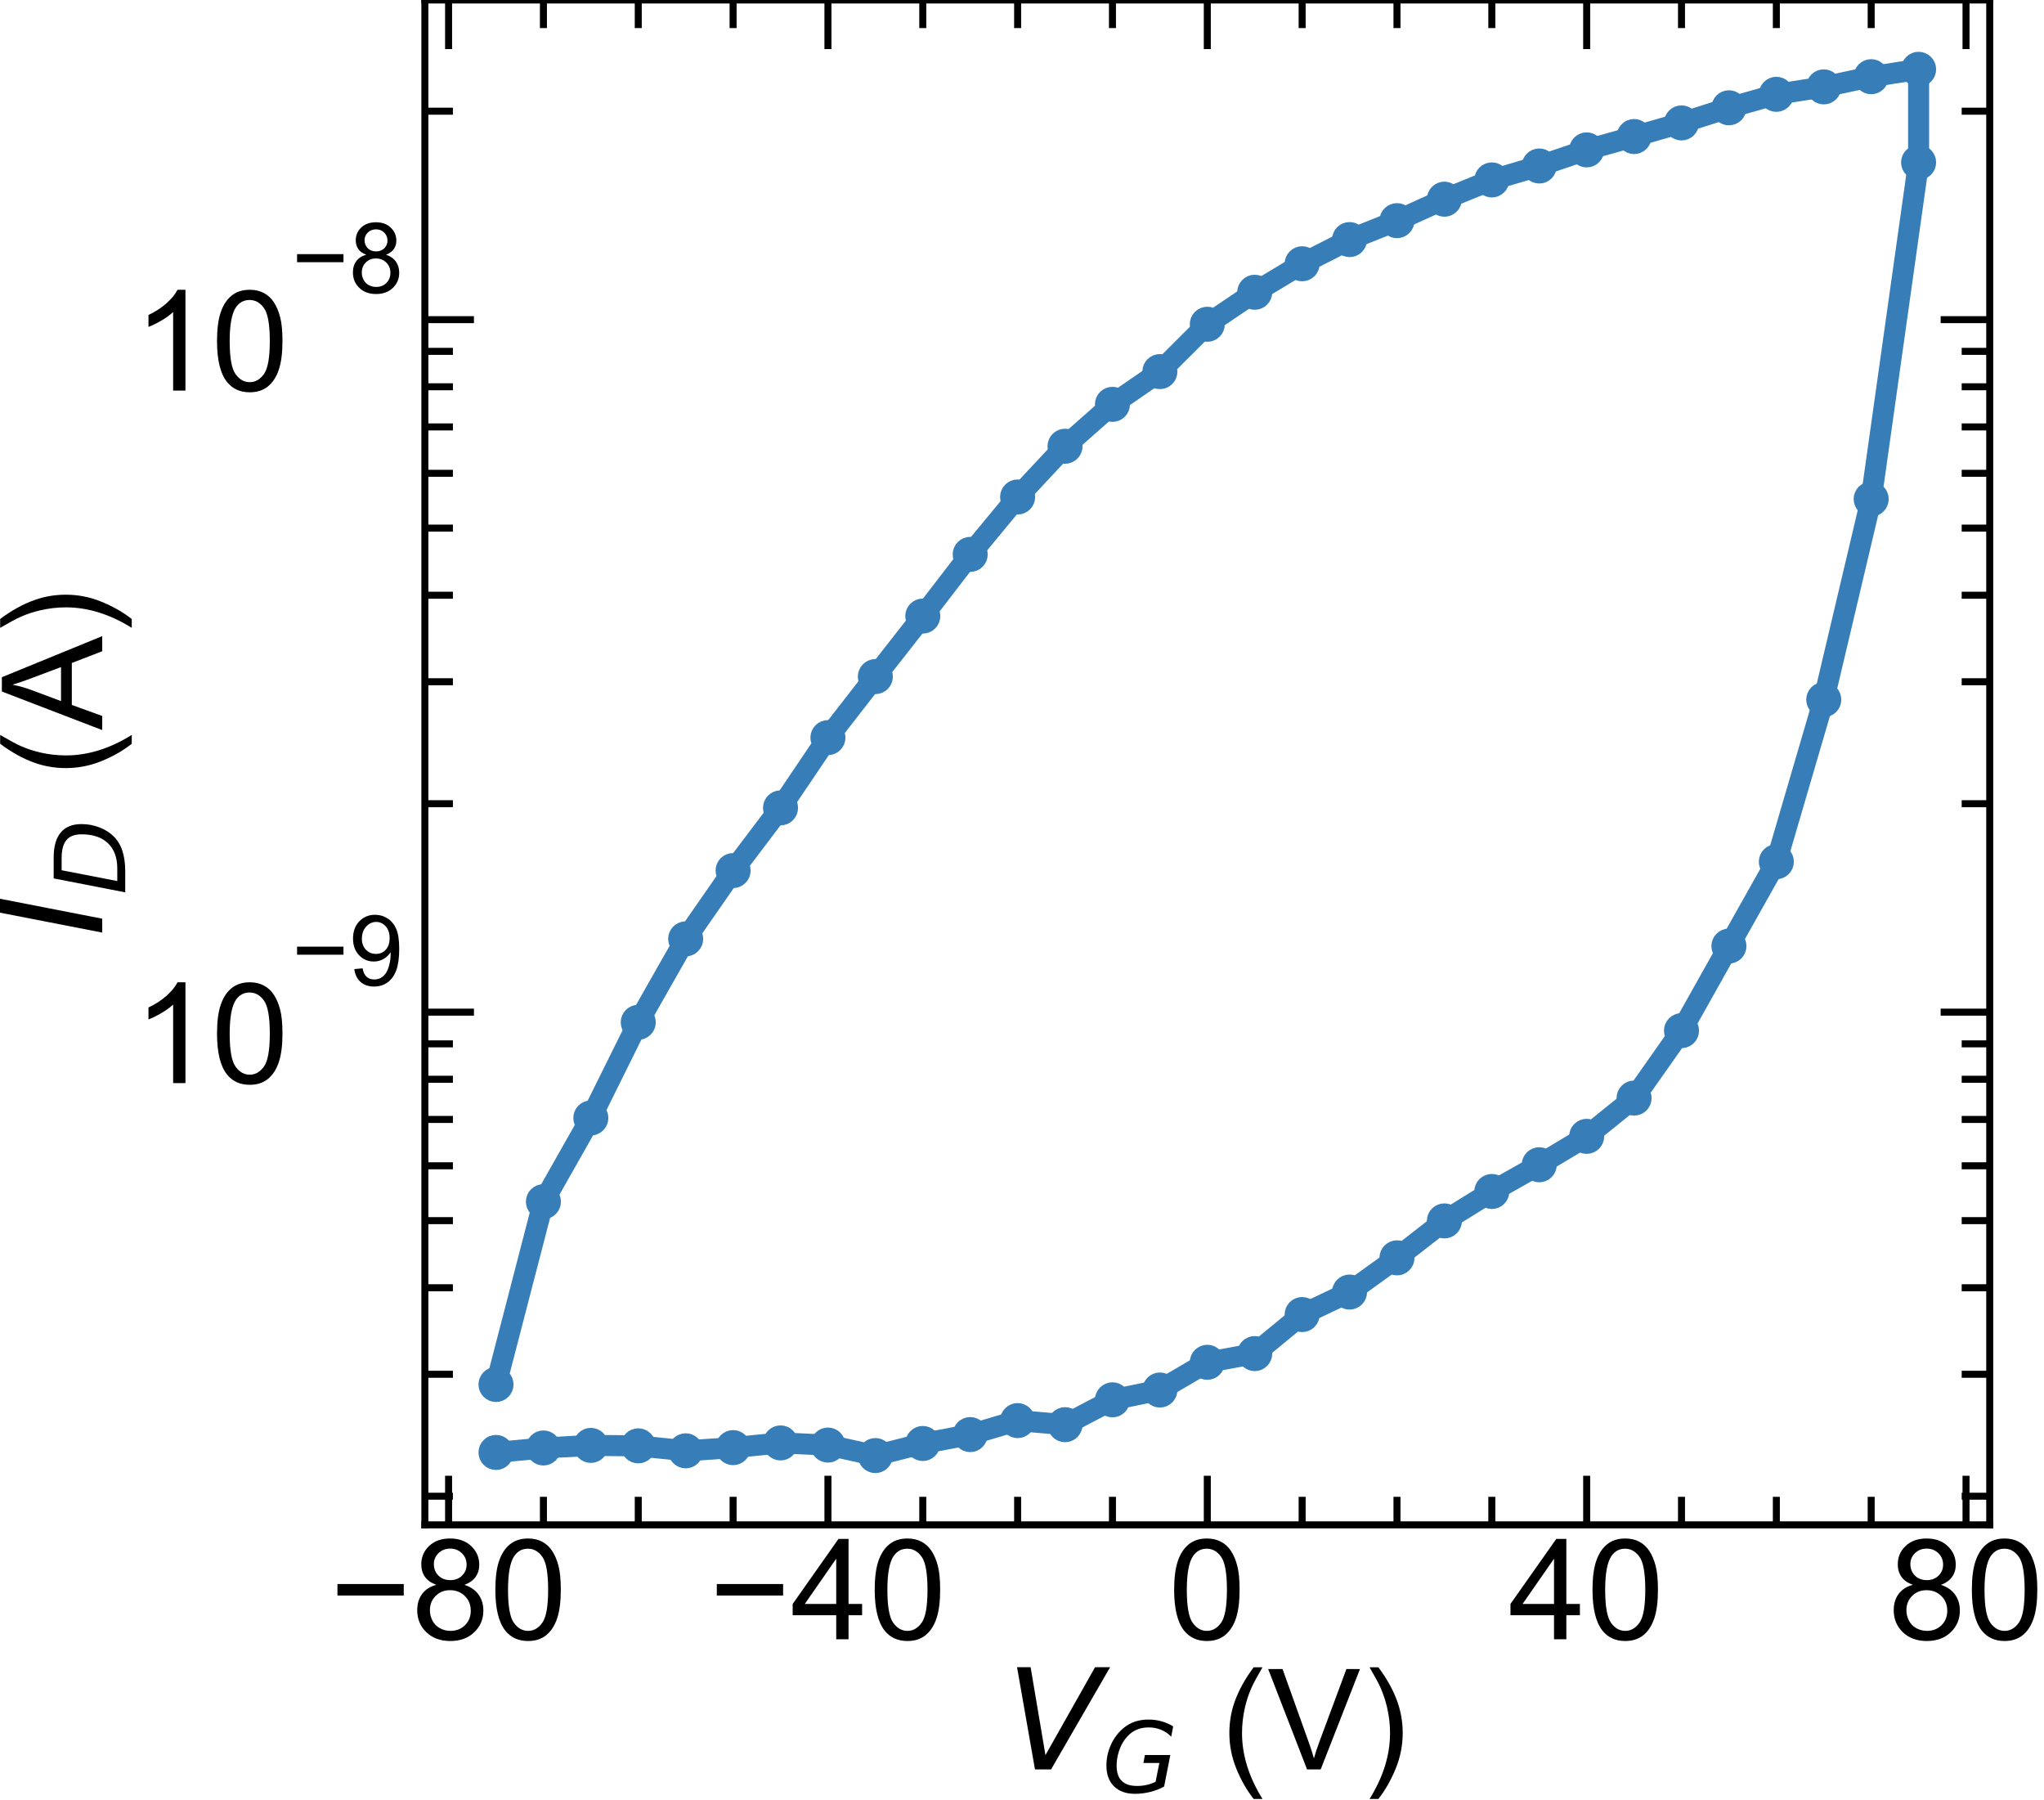 <?xml version="1.0" encoding="utf-8" standalone="no"?>
<!DOCTYPE svg PUBLIC "-//W3C//DTD SVG 1.1//EN"
  "http://www.w3.org/Graphics/SVG/1.1/DTD/svg11.dtd">
<!-- Created with matplotlib (https://matplotlib.org/) -->
<svg height="128.365pt" version="1.1" viewBox="0 0 145.77 128.365" width="145.77pt" xmlns="http://www.w3.org/2000/svg" xmlns:xlink="http://www.w3.org/1999/xlink">
 <defs>
  <style type="text/css">*{stroke-linecap:butt;stroke-linejoin:round;}</style>
 </defs>
 <g id="figure_1">
  <g id="patch_1">
   <path d="M 0 128.365 
L 145.77 128.365 
L 145.77 0 
L 0 0 
z
" style="fill:none;"/>
  </g>
  <g id="axes_1">
   <g id="patch_2">
    <path d="M 30.3 108.72 
L 141.9 108.72 
L 141.9 0 
L 30.3 0 
z
" style="fill:none;"/>
   </g>
   <g id="matplotlib.axis_1">
    <g id="xtick_1">
     <g id="line2d_1">
      <defs>
       <path d="M 0 0 
L 0 -3.5 
" id="m53d21b060a" style="stroke:#000000;stroke-width:0.5;"/>
      </defs>
      <g>
       <use style="stroke:#000000;stroke-width:0.5;" x="31.991" xlink:href="#m53d21b060a" y="108.72"/>
      </g>
     </g>
     <g id="line2d_2">
      <defs>
       <path d="M 0 0 
L 0 3.5 
" id="m415a28f46e" style="stroke:#000000;stroke-width:0.5;"/>
      </defs>
      <g>
       <use style="stroke:#000000;stroke-width:0.5;" x="31.991" xlink:href="#m415a28f46e" y="0"/>
      </g>
     </g>
     <g id="text_1">
      <!-- −80 -->
      <g transform="translate(23.51 116.878)scale(0.1 -0.1)">
       <defs>
        <path d="M 52.828 31.203 
L 5.562 31.203 
L 5.562 39.406 
L 52.828 39.406 
z
" id="ArialMT-8722"/>
        <path d="M 17.672 38.812 
Q 12.203 40.828 9.562 44.531 
Q 6.938 48.25 6.938 53.422 
Q 6.938 61.234 12.547 66.547 
Q 18.172 71.875 27.484 71.875 
Q 36.859 71.875 42.578 66.422 
Q 48.297 60.984 48.297 53.172 
Q 48.297 48.188 45.672 44.5 
Q 43.062 40.828 37.75 38.812 
Q 44.344 36.672 47.781 31.875 
Q 51.219 27.094 51.219 20.453 
Q 51.219 11.281 44.719 5.031 
Q 38.234 -1.219 27.641 -1.219 
Q 17.047 -1.219 10.547 5.047 
Q 4.047 11.328 4.047 20.703 
Q 4.047 27.688 7.594 32.391 
Q 11.141 37.109 17.672 38.812 
z
M 15.922 53.719 
Q 15.922 48.641 19.188 45.406 
Q 22.469 42.188 27.688 42.188 
Q 32.766 42.188 36.016 45.375 
Q 39.266 48.578 39.266 53.219 
Q 39.266 58.062 35.906 61.359 
Q 32.562 64.656 27.594 64.656 
Q 22.562 64.656 19.234 61.422 
Q 15.922 58.203 15.922 53.719 
z
M 13.094 20.656 
Q 13.094 16.891 14.875 13.375 
Q 16.656 9.859 20.172 7.922 
Q 23.688 6 27.734 6 
Q 34.031 6 38.125 10.047 
Q 42.234 14.109 42.234 20.359 
Q 42.234 26.703 38.016 30.859 
Q 33.797 35.016 27.438 35.016 
Q 21.234 35.016 17.156 30.906 
Q 13.094 26.812 13.094 20.656 
z
" id="ArialMT-56"/>
        <path d="M 4.156 35.297 
Q 4.156 48 6.766 55.734 
Q 9.375 63.484 14.516 67.672 
Q 19.672 71.875 27.484 71.875 
Q 33.25 71.875 37.594 69.547 
Q 41.938 67.234 44.766 62.859 
Q 47.609 58.5 49.219 52.219 
Q 50.828 45.953 50.828 35.297 
Q 50.828 22.703 48.234 14.969 
Q 45.656 7.234 40.5 3 
Q 35.359 -1.219 27.484 -1.219 
Q 17.141 -1.219 11.234 6.203 
Q 4.156 15.141 4.156 35.297 
z
M 13.188 35.297 
Q 13.188 17.672 17.312 11.828 
Q 21.438 6 27.484 6 
Q 33.547 6 37.672 11.859 
Q 41.797 17.719 41.797 35.297 
Q 41.797 52.984 37.672 58.781 
Q 33.547 64.594 27.391 64.594 
Q 21.344 64.594 17.719 59.469 
Q 13.188 52.938 13.188 35.297 
z
" id="ArialMT-48"/>
       </defs>
       <use xlink:href="#ArialMT-8722"/>
       <use x="58.398" xlink:href="#ArialMT-56"/>
       <use x="114.014" xlink:href="#ArialMT-48"/>
      </g>
     </g>
    </g>
    <g id="xtick_2">
     <g id="line2d_3">
      <g>
       <use style="stroke:#000000;stroke-width:0.5;" x="59.045" xlink:href="#m53d21b060a" y="108.72"/>
      </g>
     </g>
     <g id="line2d_4">
      <g>
       <use style="stroke:#000000;stroke-width:0.5;" x="59.045" xlink:href="#m415a28f46e" y="0"/>
      </g>
     </g>
     <g id="text_2">
      <!-- −40 -->
      <g transform="translate(50.564 116.878)scale(0.1 -0.1)">
       <defs>
        <path d="M 32.328 0 
L 32.328 17.141 
L 1.266 17.141 
L 1.266 25.203 
L 33.938 71.578 
L 41.109 71.578 
L 41.109 25.203 
L 50.781 25.203 
L 50.781 17.141 
L 41.109 17.141 
L 41.109 0 
z
M 32.328 25.203 
L 32.328 57.469 
L 9.906 25.203 
z
" id="ArialMT-52"/>
       </defs>
       <use xlink:href="#ArialMT-8722"/>
       <use x="58.398" xlink:href="#ArialMT-52"/>
       <use x="114.014" xlink:href="#ArialMT-48"/>
      </g>
     </g>
    </g>
    <g id="xtick_3">
     <g id="line2d_5">
      <g>
       <use style="stroke:#000000;stroke-width:0.5;" x="86.1" xlink:href="#m53d21b060a" y="108.72"/>
      </g>
     </g>
     <g id="line2d_6">
      <g>
       <use style="stroke:#000000;stroke-width:0.5;" x="86.1" xlink:href="#m415a28f46e" y="0"/>
      </g>
     </g>
     <g id="text_3">
      <!-- 0 -->
      <g transform="translate(83.32 116.878)scale(0.1 -0.1)">
       <use xlink:href="#ArialMT-48"/>
      </g>
     </g>
    </g>
    <g id="xtick_4">
     <g id="line2d_7">
      <g>
       <use style="stroke:#000000;stroke-width:0.5;" x="113.155" xlink:href="#m53d21b060a" y="108.72"/>
      </g>
     </g>
     <g id="line2d_8">
      <g>
       <use style="stroke:#000000;stroke-width:0.5;" x="113.155" xlink:href="#m415a28f46e" y="0"/>
      </g>
     </g>
     <g id="text_4">
      <!-- 40 -->
      <g transform="translate(107.594 116.878)scale(0.1 -0.1)">
       <use xlink:href="#ArialMT-52"/>
       <use x="55.615" xlink:href="#ArialMT-48"/>
      </g>
     </g>
    </g>
    <g id="xtick_5">
     <g id="line2d_9">
      <g>
       <use style="stroke:#000000;stroke-width:0.5;" x="140.209" xlink:href="#m53d21b060a" y="108.72"/>
      </g>
     </g>
     <g id="line2d_10">
      <g>
       <use style="stroke:#000000;stroke-width:0.5;" x="140.209" xlink:href="#m415a28f46e" y="0"/>
      </g>
     </g>
     <g id="text_5">
      <!-- 80 -->
      <g transform="translate(134.648 116.878)scale(0.1 -0.1)">
       <use xlink:href="#ArialMT-56"/>
       <use x="55.615" xlink:href="#ArialMT-48"/>
      </g>
     </g>
    </g>
    <g id="xtick_6">
     <g id="line2d_11">
      <defs>
       <path d="M 0 0 
L 0 -2 
" id="mc56635b0ea" style="stroke:#000000;stroke-width:0.5;"/>
      </defs>
      <g>
       <use style="stroke:#000000;stroke-width:0.5;" x="38.755" xlink:href="#mc56635b0ea" y="108.72"/>
      </g>
     </g>
     <g id="line2d_12">
      <defs>
       <path d="M 0 0 
L 0 2 
" id="m6dc771f483" style="stroke:#000000;stroke-width:0.5;"/>
      </defs>
      <g>
       <use style="stroke:#000000;stroke-width:0.5;" x="38.755" xlink:href="#m6dc771f483" y="0"/>
      </g>
     </g>
    </g>
    <g id="xtick_7">
     <g id="line2d_13">
      <g>
       <use style="stroke:#000000;stroke-width:0.5;" x="45.518" xlink:href="#mc56635b0ea" y="108.72"/>
      </g>
     </g>
     <g id="line2d_14">
      <g>
       <use style="stroke:#000000;stroke-width:0.5;" x="45.518" xlink:href="#m6dc771f483" y="0"/>
      </g>
     </g>
    </g>
    <g id="xtick_8">
     <g id="line2d_15">
      <g>
       <use style="stroke:#000000;stroke-width:0.5;" x="52.282" xlink:href="#mc56635b0ea" y="108.72"/>
      </g>
     </g>
     <g id="line2d_16">
      <g>
       <use style="stroke:#000000;stroke-width:0.5;" x="52.282" xlink:href="#m6dc771f483" y="0"/>
      </g>
     </g>
    </g>
    <g id="xtick_9">
     <g id="line2d_17">
      <g>
       <use style="stroke:#000000;stroke-width:0.5;" x="65.809" xlink:href="#mc56635b0ea" y="108.72"/>
      </g>
     </g>
     <g id="line2d_18">
      <g>
       <use style="stroke:#000000;stroke-width:0.5;" x="65.809" xlink:href="#m6dc771f483" y="0"/>
      </g>
     </g>
    </g>
    <g id="xtick_10">
     <g id="line2d_19">
      <g>
       <use style="stroke:#000000;stroke-width:0.5;" x="72.573" xlink:href="#mc56635b0ea" y="108.72"/>
      </g>
     </g>
     <g id="line2d_20">
      <g>
       <use style="stroke:#000000;stroke-width:0.5;" x="72.573" xlink:href="#m6dc771f483" y="0"/>
      </g>
     </g>
    </g>
    <g id="xtick_11">
     <g id="line2d_21">
      <g>
       <use style="stroke:#000000;stroke-width:0.5;" x="79.336" xlink:href="#mc56635b0ea" y="108.72"/>
      </g>
     </g>
     <g id="line2d_22">
      <g>
       <use style="stroke:#000000;stroke-width:0.5;" x="79.336" xlink:href="#m6dc771f483" y="0"/>
      </g>
     </g>
    </g>
    <g id="xtick_12">
     <g id="line2d_23">
      <g>
       <use style="stroke:#000000;stroke-width:0.5;" x="92.864" xlink:href="#mc56635b0ea" y="108.72"/>
      </g>
     </g>
     <g id="line2d_24">
      <g>
       <use style="stroke:#000000;stroke-width:0.5;" x="92.864" xlink:href="#m6dc771f483" y="0"/>
      </g>
     </g>
    </g>
    <g id="xtick_13">
     <g id="line2d_25">
      <g>
       <use style="stroke:#000000;stroke-width:0.5;" x="99.627" xlink:href="#mc56635b0ea" y="108.72"/>
      </g>
     </g>
     <g id="line2d_26">
      <g>
       <use style="stroke:#000000;stroke-width:0.5;" x="99.627" xlink:href="#m6dc771f483" y="0"/>
      </g>
     </g>
    </g>
    <g id="xtick_14">
     <g id="line2d_27">
      <g>
       <use style="stroke:#000000;stroke-width:0.5;" x="106.391" xlink:href="#mc56635b0ea" y="108.72"/>
      </g>
     </g>
     <g id="line2d_28">
      <g>
       <use style="stroke:#000000;stroke-width:0.5;" x="106.391" xlink:href="#m6dc771f483" y="0"/>
      </g>
     </g>
    </g>
    <g id="xtick_15">
     <g id="line2d_29">
      <g>
       <use style="stroke:#000000;stroke-width:0.5;" x="119.918" xlink:href="#mc56635b0ea" y="108.72"/>
      </g>
     </g>
     <g id="line2d_30">
      <g>
       <use style="stroke:#000000;stroke-width:0.5;" x="119.918" xlink:href="#m6dc771f483" y="0"/>
      </g>
     </g>
    </g>
    <g id="xtick_16">
     <g id="line2d_31">
      <g>
       <use style="stroke:#000000;stroke-width:0.5;" x="126.682" xlink:href="#mc56635b0ea" y="108.72"/>
      </g>
     </g>
     <g id="line2d_32">
      <g>
       <use style="stroke:#000000;stroke-width:0.5;" x="126.682" xlink:href="#m6dc771f483" y="0"/>
      </g>
     </g>
    </g>
    <g id="xtick_17">
     <g id="line2d_33">
      <g>
       <use style="stroke:#000000;stroke-width:0.5;" x="133.445" xlink:href="#mc56635b0ea" y="108.72"/>
      </g>
     </g>
     <g id="line2d_34">
      <g>
       <use style="stroke:#000000;stroke-width:0.5;" x="133.445" xlink:href="#m6dc771f483" y="0"/>
      </g>
     </g>
    </g>
    <g id="text_6">
     <!-- $\it{V_{G}}$ (V) -->
     <g transform="translate(71.75 126.165)scale(0.1 -0.1)">
      <defs>
       <path d="M 20.609 0 
L 7.812 72.906 
L 17.484 72.906 
L 28.078 10.203 
L 63.484 72.906 
L 74.219 72.906 
L 32.078 0 
z
" id="DejaVuSans-Oblique-86"/>
       <path d="M 54.594 10.891 
L 58.406 29.984 
L 42.188 29.984 
L 43.703 38.094 
L 69.578 38.094 
L 63.281 6 
Q 56.781 2.438 49.109 0.5 
Q 41.453 -1.422 33.688 -1.422 
Q 19.969 -1.422 12.234 6.188 
Q 4.5 13.812 4.5 27.391 
Q 4.5 38.672 9.203 48.844 
Q 13.922 59.031 22.219 65.828 
Q 27.438 70.062 33.641 72.141 
Q 39.844 74.219 47.406 74.219 
Q 54.25 74.219 60.516 72.484 
Q 66.797 70.75 72.516 67.281 
L 70.516 56.781 
Q 66.109 61.375 60.203 63.797 
Q 54.297 66.219 47.609 66.219 
Q 39.844 66.219 33.938 63.25 
Q 28.031 60.297 23.391 54.109 
Q 19.438 48.828 17.156 41.672 
Q 14.891 34.516 14.891 27.094 
Q 14.891 16.891 20.109 11.734 
Q 25.344 6.594 35.688 6.594 
Q 40.875 6.594 45.703 7.688 
Q 50.531 8.797 54.594 10.891 
z
" id="DejaVuSans-Oblique-71"/>
       <path id="ArialMT-32"/>
       <path d="M 23.391 -21.047 
Q 16.109 -11.859 11.078 0.438 
Q 6.062 12.75 6.062 25.922 
Q 6.062 37.547 9.812 48.188 
Q 14.203 60.547 23.391 72.797 
L 29.688 72.797 
Q 23.781 62.641 21.875 58.297 
Q 18.891 51.562 17.188 44.234 
Q 15.094 35.109 15.094 25.875 
Q 15.094 2.391 29.688 -21.047 
z
" id="ArialMT-40"/>
       <path d="M 28.172 0 
L 0.438 71.578 
L 10.688 71.578 
L 29.297 19.578 
Q 31.547 13.328 33.062 7.859 
Q 34.719 13.719 36.922 19.578 
L 56.25 71.578 
L 65.922 71.578 
L 37.891 0 
z
" id="ArialMT-86"/>
       <path d="M 12.359 -21.047 
L 6.062 -21.047 
Q 20.656 2.391 20.656 25.875 
Q 20.656 35.062 18.562 44.094 
Q 16.891 51.422 13.922 58.156 
Q 12.016 62.547 6.062 72.797 
L 12.359 72.797 
Q 21.531 60.547 25.922 48.188 
Q 29.688 37.547 29.688 25.922 
Q 29.688 12.75 24.625 0.438 
Q 19.578 -11.859 12.359 -21.047 
z
" id="ArialMT-41"/>
      </defs>
      <use transform="translate(0 0.094)" xlink:href="#DejaVuSans-Oblique-86"/>
      <use transform="translate(68.408 -16.312)scale(0.7)" xlink:href="#DejaVuSans-Oblique-71"/>
      <use transform="translate(125.386 0.094)" xlink:href="#ArialMT-32"/>
      <use transform="translate(153.169 0.094)" xlink:href="#ArialMT-40"/>
      <use transform="translate(186.47 0.094)" xlink:href="#ArialMT-86"/>
      <use transform="translate(253.169 0.094)" xlink:href="#ArialMT-41"/>
     </g>
    </g>
   </g>
   <g id="matplotlib.axis_2">
    <g id="ytick_1">
     <g id="line2d_35">
      <defs>
       <path d="M 0 0 
L 3.5 0 
" id="m88202718f9" style="stroke:#000000;stroke-width:0.5;"/>
      </defs>
      <g>
       <use style="stroke:#000000;stroke-width:0.5;" x="30.3" xlink:href="#m88202718f9" y="72.165"/>
      </g>
     </g>
     <g id="line2d_36">
      <defs>
       <path d="M 0 0 
L -3.5 0 
" id="m11130f1afe" style="stroke:#000000;stroke-width:0.5;"/>
      </defs>
      <g>
       <use style="stroke:#000000;stroke-width:0.5;" x="141.9" xlink:href="#m11130f1afe" y="72.165"/>
      </g>
     </g>
     <g id="text_7">
      <!-- $\mathdefault{10^{-9}}$ -->
      <g transform="translate(9.5 77.322)scale(0.1 -0.1)">
       <defs>
        <path d="M 37.25 0 
L 28.469 0 
L 28.469 56 
Q 25.297 52.984 20.141 49.953 
Q 14.984 46.922 10.891 45.406 
L 10.891 53.906 
Q 18.266 57.375 23.781 62.297 
Q 29.297 67.234 31.594 71.875 
L 37.25 71.875 
z
" id="ArialMT-49"/>
        <path d="M 5.469 16.547 
L 13.922 17.328 
Q 14.984 11.375 18.016 8.688 
Q 21.047 6 25.781 6 
Q 29.828 6 32.875 7.859 
Q 35.938 9.719 37.891 12.812 
Q 39.844 15.922 41.156 21.188 
Q 42.484 26.469 42.484 31.938 
Q 42.484 32.516 42.438 33.688 
Q 39.797 29.5 35.234 26.875 
Q 30.672 24.266 25.344 24.266 
Q 16.453 24.266 10.297 30.703 
Q 4.156 37.156 4.156 47.703 
Q 4.156 58.594 10.578 65.234 
Q 17 71.875 26.656 71.875 
Q 33.641 71.875 39.422 68.109 
Q 45.219 64.359 48.219 57.391 
Q 51.219 50.438 51.219 37.25 
Q 51.219 23.531 48.234 15.406 
Q 45.266 7.281 39.375 3.031 
Q 33.5 -1.219 25.594 -1.219 
Q 17.188 -1.219 11.859 3.438 
Q 6.547 8.109 5.469 16.547 
z
M 41.453 48.141 
Q 41.453 55.719 37.422 60.156 
Q 33.406 64.594 27.734 64.594 
Q 21.875 64.594 17.531 59.812 
Q 13.188 55.031 13.188 47.406 
Q 13.188 40.578 17.312 36.297 
Q 21.438 32.031 27.484 32.031 
Q 33.594 32.031 37.516 36.297 
Q 41.453 40.578 41.453 48.141 
z
" id="ArialMT-57"/>
       </defs>
       <use transform="translate(0 0.994)" xlink:href="#ArialMT-49"/>
       <use transform="translate(55.615 0.994)" xlink:href="#ArialMT-48"/>
       <use transform="translate(112.973 70.688)scale(0.7)" xlink:href="#ArialMT-8722"/>
       <use transform="translate(153.852 70.688)scale(0.7)" xlink:href="#ArialMT-57"/>
      </g>
     </g>
    </g>
    <g id="ytick_2">
     <g id="line2d_37">
      <g>
       <use style="stroke:#000000;stroke-width:0.5;" x="30.3" xlink:href="#m88202718f9" y="22.791"/>
      </g>
     </g>
     <g id="line2d_38">
      <g>
       <use style="stroke:#000000;stroke-width:0.5;" x="141.9" xlink:href="#m11130f1afe" y="22.791"/>
      </g>
     </g>
     <g id="text_8">
      <!-- $\mathdefault{10^{-8}}$ -->
      <g transform="translate(9.5 27.947)scale(0.1 -0.1)">
       <use transform="translate(0 0.994)" xlink:href="#ArialMT-49"/>
       <use transform="translate(55.615 0.994)" xlink:href="#ArialMT-48"/>
       <use transform="translate(112.973 70.688)scale(0.7)" xlink:href="#ArialMT-8722"/>
       <use transform="translate(153.852 70.688)scale(0.7)" xlink:href="#ArialMT-56"/>
      </g>
     </g>
    </g>
    <g id="ytick_3">
     <g id="line2d_39">
      <defs>
       <path d="M 0 0 
L 2 0 
" id="mba8c000ba7" style="stroke:#000000;stroke-width:0.5;"/>
      </defs>
      <g>
       <use style="stroke:#000000;stroke-width:0.5;" x="30.3" xlink:href="#mba8c000ba7" y="106.677"/>
      </g>
     </g>
     <g id="line2d_40">
      <defs>
       <path d="M 0 0 
L -2 0 
" id="mce766f108f" style="stroke:#000000;stroke-width:0.5;"/>
      </defs>
      <g>
       <use style="stroke:#000000;stroke-width:0.5;" x="141.9" xlink:href="#mce766f108f" y="106.677"/>
      </g>
     </g>
    </g>
    <g id="ytick_4">
     <g id="line2d_41">
      <g>
       <use style="stroke:#000000;stroke-width:0.5;" x="30.3" xlink:href="#mba8c000ba7" y="97.982"/>
      </g>
     </g>
     <g id="line2d_42">
      <g>
       <use style="stroke:#000000;stroke-width:0.5;" x="141.9" xlink:href="#mce766f108f" y="97.982"/>
      </g>
     </g>
    </g>
    <g id="ytick_5">
     <g id="line2d_43">
      <g>
       <use style="stroke:#000000;stroke-width:0.5;" x="30.3" xlink:href="#mba8c000ba7" y="91.813"/>
      </g>
     </g>
     <g id="line2d_44">
      <g>
       <use style="stroke:#000000;stroke-width:0.5;" x="141.9" xlink:href="#mce766f108f" y="91.813"/>
      </g>
     </g>
    </g>
    <g id="ytick_6">
     <g id="line2d_45">
      <g>
       <use style="stroke:#000000;stroke-width:0.5;" x="30.3" xlink:href="#mba8c000ba7" y="87.029"/>
      </g>
     </g>
     <g id="line2d_46">
      <g>
       <use style="stroke:#000000;stroke-width:0.5;" x="141.9" xlink:href="#mce766f108f" y="87.029"/>
      </g>
     </g>
    </g>
    <g id="ytick_7">
     <g id="line2d_47">
      <g>
       <use style="stroke:#000000;stroke-width:0.5;" x="30.3" xlink:href="#mba8c000ba7" y="83.119"/>
      </g>
     </g>
     <g id="line2d_48">
      <g>
       <use style="stroke:#000000;stroke-width:0.5;" x="141.9" xlink:href="#mce766f108f" y="83.119"/>
      </g>
     </g>
    </g>
    <g id="ytick_8">
     <g id="line2d_49">
      <g>
       <use style="stroke:#000000;stroke-width:0.5;" x="30.3" xlink:href="#mba8c000ba7" y="79.814"/>
      </g>
     </g>
     <g id="line2d_50">
      <g>
       <use style="stroke:#000000;stroke-width:0.5;" x="141.9" xlink:href="#mce766f108f" y="79.814"/>
      </g>
     </g>
    </g>
    <g id="ytick_9">
     <g id="line2d_51">
      <g>
       <use style="stroke:#000000;stroke-width:0.5;" x="30.3" xlink:href="#mba8c000ba7" y="76.95"/>
      </g>
     </g>
     <g id="line2d_52">
      <g>
       <use style="stroke:#000000;stroke-width:0.5;" x="141.9" xlink:href="#mce766f108f" y="76.95"/>
      </g>
     </g>
    </g>
    <g id="ytick_10">
     <g id="line2d_53">
      <g>
       <use style="stroke:#000000;stroke-width:0.5;" x="30.3" xlink:href="#mba8c000ba7" y="74.425"/>
      </g>
     </g>
     <g id="line2d_54">
      <g>
       <use style="stroke:#000000;stroke-width:0.5;" x="141.9" xlink:href="#mce766f108f" y="74.425"/>
      </g>
     </g>
    </g>
    <g id="ytick_11">
     <g id="line2d_55">
      <g>
       <use style="stroke:#000000;stroke-width:0.5;" x="30.3" xlink:href="#mba8c000ba7" y="57.302"/>
      </g>
     </g>
     <g id="line2d_56">
      <g>
       <use style="stroke:#000000;stroke-width:0.5;" x="141.9" xlink:href="#mce766f108f" y="57.302"/>
      </g>
     </g>
    </g>
    <g id="ytick_12">
     <g id="line2d_57">
      <g>
       <use style="stroke:#000000;stroke-width:0.5;" x="30.3" xlink:href="#mba8c000ba7" y="48.608"/>
      </g>
     </g>
     <g id="line2d_58">
      <g>
       <use style="stroke:#000000;stroke-width:0.5;" x="141.9" xlink:href="#mce766f108f" y="48.608"/>
      </g>
     </g>
    </g>
    <g id="ytick_13">
     <g id="line2d_59">
      <g>
       <use style="stroke:#000000;stroke-width:0.5;" x="30.3" xlink:href="#mba8c000ba7" y="42.439"/>
      </g>
     </g>
     <g id="line2d_60">
      <g>
       <use style="stroke:#000000;stroke-width:0.5;" x="141.9" xlink:href="#mce766f108f" y="42.439"/>
      </g>
     </g>
    </g>
    <g id="ytick_14">
     <g id="line2d_61">
      <g>
       <use style="stroke:#000000;stroke-width:0.5;" x="30.3" xlink:href="#mba8c000ba7" y="37.654"/>
      </g>
     </g>
     <g id="line2d_62">
      <g>
       <use style="stroke:#000000;stroke-width:0.5;" x="141.9" xlink:href="#mce766f108f" y="37.654"/>
      </g>
     </g>
    </g>
    <g id="ytick_15">
     <g id="line2d_63">
      <g>
       <use style="stroke:#000000;stroke-width:0.5;" x="30.3" xlink:href="#mba8c000ba7" y="33.745"/>
      </g>
     </g>
     <g id="line2d_64">
      <g>
       <use style="stroke:#000000;stroke-width:0.5;" x="141.9" xlink:href="#mce766f108f" y="33.745"/>
      </g>
     </g>
    </g>
    <g id="ytick_16">
     <g id="line2d_65">
      <g>
       <use style="stroke:#000000;stroke-width:0.5;" x="30.3" xlink:href="#mba8c000ba7" y="30.439"/>
      </g>
     </g>
     <g id="line2d_66">
      <g>
       <use style="stroke:#000000;stroke-width:0.5;" x="141.9" xlink:href="#mce766f108f" y="30.439"/>
      </g>
     </g>
    </g>
    <g id="ytick_17">
     <g id="line2d_67">
      <g>
       <use style="stroke:#000000;stroke-width:0.5;" x="30.3" xlink:href="#mba8c000ba7" y="27.576"/>
      </g>
     </g>
     <g id="line2d_68">
      <g>
       <use style="stroke:#000000;stroke-width:0.5;" x="141.9" xlink:href="#mce766f108f" y="27.576"/>
      </g>
     </g>
    </g>
    <g id="ytick_18">
     <g id="line2d_69">
      <g>
       <use style="stroke:#000000;stroke-width:0.5;" x="30.3" xlink:href="#mba8c000ba7" y="25.05"/>
      </g>
     </g>
     <g id="line2d_70">
      <g>
       <use style="stroke:#000000;stroke-width:0.5;" x="141.9" xlink:href="#mce766f108f" y="25.05"/>
      </g>
     </g>
    </g>
    <g id="ytick_19">
     <g id="line2d_71">
      <g>
       <use style="stroke:#000000;stroke-width:0.5;" x="30.3" xlink:href="#mba8c000ba7" y="7.928"/>
      </g>
     </g>
     <g id="line2d_72">
      <g>
       <use style="stroke:#000000;stroke-width:0.5;" x="141.9" xlink:href="#mce766f108f" y="7.928"/>
      </g>
     </g>
    </g>
    <g id="text_9">
     <!-- $\it{I_{D}}$ (A) -->
     <g transform="translate(7.3 66.76)rotate(-90)scale(0.1 -0.1)">
      <defs>
       <path d="M 16.891 72.906 
L 26.812 72.906 
L 12.594 0 
L 2.688 0 
z
" id="DejaVuSans-Oblique-73"/>
       <path d="M 16.891 72.906 
L 38.094 72.906 
Q 54.984 72.906 63.594 65.75 
Q 72.219 58.594 72.219 44.484 
Q 72.219 35.156 68.938 26.531 
Q 65.672 17.922 59.906 12.016 
Q 54.109 5.953 45.172 2.969 
Q 36.234 0 24.031 0 
L 2.688 0 
z
M 25.203 64.797 
L 14.203 8.109 
L 27.094 8.109 
Q 43.656 8.109 52.734 17.625 
Q 61.812 27.156 61.812 44.484 
Q 61.812 54.984 55.953 59.891 
Q 50.094 64.797 37.594 64.797 
z
" id="DejaVuSans-Oblique-68"/>
       <path d="M -0.141 0 
L 27.344 71.578 
L 37.547 71.578 
L 66.844 0 
L 56.062 0 
L 47.703 21.688 
L 17.781 21.688 
L 9.906 0 
z
M 20.516 29.391 
L 44.781 29.391 
L 37.312 49.219 
Q 33.891 58.25 32.234 64.062 
Q 30.859 57.172 28.375 50.391 
z
" id="ArialMT-65"/>
      </defs>
      <use transform="translate(0 0.094)" xlink:href="#DejaVuSans-Oblique-73"/>
      <use transform="translate(29.492 -16.312)scale(0.7)" xlink:href="#DejaVuSans-Oblique-68"/>
      <use transform="translate(86.128 0.094)" xlink:href="#ArialMT-32"/>
      <use transform="translate(113.911 0.094)" xlink:href="#ArialMT-40"/>
      <use transform="translate(147.212 0.094)" xlink:href="#ArialMT-65"/>
      <use transform="translate(213.911 0.094)" xlink:href="#ArialMT-41"/>
     </g>
    </g>
   </g>
   <g id="line2d_73">
    <path clip-path="url(#pbba46c4b30)" d="M 35.373 98.71 
L 38.755 85.677 
L 42.136 79.708 
L 45.518 72.888 
L 48.9 66.94 
L 52.282 62.069 
L 55.664 57.599 
L 59.045 52.591 
L 62.427 48.24 
L 65.809 43.925 
L 69.191 39.527 
L 72.573 35.434 
L 75.955 31.815 
L 79.336 28.829 
L 82.718 26.494 
L 86.1 23.119 
L 89.482 20.838 
L 92.864 18.806 
L 96.245 17.082 
L 99.627 15.732 
L 103.009 14.201 
L 106.391 12.828 
L 109.773 11.835 
L 113.155 10.687 
L 116.536 9.735 
L 119.918 8.764 
L 123.3 7.686 
L 126.682 6.725 
L 130.064 6.194 
L 133.445 5.468 
L 136.827 4.942 
L 136.827 11.578 
L 133.445 35.584 
L 130.064 49.884 
L 126.682 61.438 
L 123.3 67.454 
L 119.918 73.483 
L 116.536 78.29 
L 113.155 81.019 
L 109.773 83.045 
L 106.391 84.95 
L 103.009 87.048 
L 99.627 89.682 
L 96.245 92.12 
L 92.864 93.725 
L 89.482 96.507 
L 86.1 97.129 
L 82.718 99.105 
L 79.336 99.804 
L 75.955 101.577 
L 72.573 101.285 
L 69.191 102.283 
L 65.809 102.918 
L 62.427 103.778 
L 59.045 103.031 
L 55.664 102.877 
L 52.282 103.212 
L 48.9 103.44 
L 45.518 103.086 
L 42.136 103.054 
L 38.755 103.237 
L 35.373 103.556 
" style="fill:none;stroke:#377eb8;stroke-linecap:square;stroke-width:1.5;"/>
    <defs>
     <path d="M 0 0.75 
C 0.199 0.75 0.39 0.671 0.53 0.53 
C 0.671 0.39 0.75 0.199 0.75 0 
C 0.75 -0.199 0.671 -0.39 0.53 -0.53 
C 0.39 -0.671 0.199 -0.75 0 -0.75 
C -0.199 -0.75 -0.39 -0.671 -0.53 -0.53 
C -0.671 -0.39 -0.75 -0.199 -0.75 0 
C -0.75 0.199 -0.671 0.39 -0.53 0.53 
C -0.39 0.671 -0.199 0.75 0 0.75 
z
" id="m5b315c481d" style="stroke:#377eb8;"/>
    </defs>
    <g clip-path="url(#pbba46c4b30)">
     <use style="fill:#377eb8;stroke:#377eb8;" x="35.373" xlink:href="#m5b315c481d" y="98.71"/>
     <use style="fill:#377eb8;stroke:#377eb8;" x="38.755" xlink:href="#m5b315c481d" y="85.677"/>
     <use style="fill:#377eb8;stroke:#377eb8;" x="42.136" xlink:href="#m5b315c481d" y="79.708"/>
     <use style="fill:#377eb8;stroke:#377eb8;" x="45.518" xlink:href="#m5b315c481d" y="72.888"/>
     <use style="fill:#377eb8;stroke:#377eb8;" x="48.9" xlink:href="#m5b315c481d" y="66.94"/>
     <use style="fill:#377eb8;stroke:#377eb8;" x="52.282" xlink:href="#m5b315c481d" y="62.069"/>
     <use style="fill:#377eb8;stroke:#377eb8;" x="55.664" xlink:href="#m5b315c481d" y="57.599"/>
     <use style="fill:#377eb8;stroke:#377eb8;" x="59.045" xlink:href="#m5b315c481d" y="52.591"/>
     <use style="fill:#377eb8;stroke:#377eb8;" x="62.427" xlink:href="#m5b315c481d" y="48.24"/>
     <use style="fill:#377eb8;stroke:#377eb8;" x="65.809" xlink:href="#m5b315c481d" y="43.925"/>
     <use style="fill:#377eb8;stroke:#377eb8;" x="69.191" xlink:href="#m5b315c481d" y="39.527"/>
     <use style="fill:#377eb8;stroke:#377eb8;" x="72.573" xlink:href="#m5b315c481d" y="35.434"/>
     <use style="fill:#377eb8;stroke:#377eb8;" x="75.955" xlink:href="#m5b315c481d" y="31.815"/>
     <use style="fill:#377eb8;stroke:#377eb8;" x="79.336" xlink:href="#m5b315c481d" y="28.829"/>
     <use style="fill:#377eb8;stroke:#377eb8;" x="82.718" xlink:href="#m5b315c481d" y="26.494"/>
     <use style="fill:#377eb8;stroke:#377eb8;" x="86.1" xlink:href="#m5b315c481d" y="23.119"/>
     <use style="fill:#377eb8;stroke:#377eb8;" x="89.482" xlink:href="#m5b315c481d" y="20.838"/>
     <use style="fill:#377eb8;stroke:#377eb8;" x="92.864" xlink:href="#m5b315c481d" y="18.806"/>
     <use style="fill:#377eb8;stroke:#377eb8;" x="96.245" xlink:href="#m5b315c481d" y="17.082"/>
     <use style="fill:#377eb8;stroke:#377eb8;" x="99.627" xlink:href="#m5b315c481d" y="15.732"/>
     <use style="fill:#377eb8;stroke:#377eb8;" x="103.009" xlink:href="#m5b315c481d" y="14.201"/>
     <use style="fill:#377eb8;stroke:#377eb8;" x="106.391" xlink:href="#m5b315c481d" y="12.828"/>
     <use style="fill:#377eb8;stroke:#377eb8;" x="109.773" xlink:href="#m5b315c481d" y="11.835"/>
     <use style="fill:#377eb8;stroke:#377eb8;" x="113.155" xlink:href="#m5b315c481d" y="10.687"/>
     <use style="fill:#377eb8;stroke:#377eb8;" x="116.536" xlink:href="#m5b315c481d" y="9.735"/>
     <use style="fill:#377eb8;stroke:#377eb8;" x="119.918" xlink:href="#m5b315c481d" y="8.764"/>
     <use style="fill:#377eb8;stroke:#377eb8;" x="123.3" xlink:href="#m5b315c481d" y="7.686"/>
     <use style="fill:#377eb8;stroke:#377eb8;" x="126.682" xlink:href="#m5b315c481d" y="6.725"/>
     <use style="fill:#377eb8;stroke:#377eb8;" x="130.064" xlink:href="#m5b315c481d" y="6.194"/>
     <use style="fill:#377eb8;stroke:#377eb8;" x="133.445" xlink:href="#m5b315c481d" y="5.468"/>
     <use style="fill:#377eb8;stroke:#377eb8;" x="136.827" xlink:href="#m5b315c481d" y="4.942"/>
     <use style="fill:#377eb8;stroke:#377eb8;" x="136.827" xlink:href="#m5b315c481d" y="11.578"/>
     <use style="fill:#377eb8;stroke:#377eb8;" x="133.445" xlink:href="#m5b315c481d" y="35.584"/>
     <use style="fill:#377eb8;stroke:#377eb8;" x="130.064" xlink:href="#m5b315c481d" y="49.884"/>
     <use style="fill:#377eb8;stroke:#377eb8;" x="126.682" xlink:href="#m5b315c481d" y="61.438"/>
     <use style="fill:#377eb8;stroke:#377eb8;" x="123.3" xlink:href="#m5b315c481d" y="67.454"/>
     <use style="fill:#377eb8;stroke:#377eb8;" x="119.918" xlink:href="#m5b315c481d" y="73.483"/>
     <use style="fill:#377eb8;stroke:#377eb8;" x="116.536" xlink:href="#m5b315c481d" y="78.29"/>
     <use style="fill:#377eb8;stroke:#377eb8;" x="113.155" xlink:href="#m5b315c481d" y="81.019"/>
     <use style="fill:#377eb8;stroke:#377eb8;" x="109.773" xlink:href="#m5b315c481d" y="83.045"/>
     <use style="fill:#377eb8;stroke:#377eb8;" x="106.391" xlink:href="#m5b315c481d" y="84.95"/>
     <use style="fill:#377eb8;stroke:#377eb8;" x="103.009" xlink:href="#m5b315c481d" y="87.048"/>
     <use style="fill:#377eb8;stroke:#377eb8;" x="99.627" xlink:href="#m5b315c481d" y="89.682"/>
     <use style="fill:#377eb8;stroke:#377eb8;" x="96.245" xlink:href="#m5b315c481d" y="92.12"/>
     <use style="fill:#377eb8;stroke:#377eb8;" x="92.864" xlink:href="#m5b315c481d" y="93.725"/>
     <use style="fill:#377eb8;stroke:#377eb8;" x="89.482" xlink:href="#m5b315c481d" y="96.507"/>
     <use style="fill:#377eb8;stroke:#377eb8;" x="86.1" xlink:href="#m5b315c481d" y="97.129"/>
     <use style="fill:#377eb8;stroke:#377eb8;" x="82.718" xlink:href="#m5b315c481d" y="99.105"/>
     <use style="fill:#377eb8;stroke:#377eb8;" x="79.336" xlink:href="#m5b315c481d" y="99.804"/>
     <use style="fill:#377eb8;stroke:#377eb8;" x="75.955" xlink:href="#m5b315c481d" y="101.577"/>
     <use style="fill:#377eb8;stroke:#377eb8;" x="72.573" xlink:href="#m5b315c481d" y="101.285"/>
     <use style="fill:#377eb8;stroke:#377eb8;" x="69.191" xlink:href="#m5b315c481d" y="102.283"/>
     <use style="fill:#377eb8;stroke:#377eb8;" x="65.809" xlink:href="#m5b315c481d" y="102.918"/>
     <use style="fill:#377eb8;stroke:#377eb8;" x="62.427" xlink:href="#m5b315c481d" y="103.778"/>
     <use style="fill:#377eb8;stroke:#377eb8;" x="59.045" xlink:href="#m5b315c481d" y="103.031"/>
     <use style="fill:#377eb8;stroke:#377eb8;" x="55.664" xlink:href="#m5b315c481d" y="102.877"/>
     <use style="fill:#377eb8;stroke:#377eb8;" x="52.282" xlink:href="#m5b315c481d" y="103.212"/>
     <use style="fill:#377eb8;stroke:#377eb8;" x="48.9" xlink:href="#m5b315c481d" y="103.44"/>
     <use style="fill:#377eb8;stroke:#377eb8;" x="45.518" xlink:href="#m5b315c481d" y="103.086"/>
     <use style="fill:#377eb8;stroke:#377eb8;" x="42.136" xlink:href="#m5b315c481d" y="103.054"/>
     <use style="fill:#377eb8;stroke:#377eb8;" x="38.755" xlink:href="#m5b315c481d" y="103.237"/>
     <use style="fill:#377eb8;stroke:#377eb8;" x="35.373" xlink:href="#m5b315c481d" y="103.556"/>
    </g>
   </g>
   <g id="patch_3">
    <path d="M 30.3 108.72 
L 30.3 0 
" style="fill:none;stroke:#000000;stroke-linecap:square;stroke-linejoin:miter;stroke-width:0.5;"/>
   </g>
   <g id="patch_4">
    <path d="M 141.9 108.72 
L 141.9 0 
" style="fill:none;stroke:#000000;stroke-linecap:square;stroke-linejoin:miter;stroke-width:0.5;"/>
   </g>
   <g id="patch_5">
    <path d="M 30.3 108.72 
L 141.9 108.72 
" style="fill:none;stroke:#000000;stroke-linecap:square;stroke-linejoin:miter;stroke-width:0.5;"/>
   </g>
   <g id="patch_6">
    <path d="M 30.3 0 
L 141.9 0 
" style="fill:none;stroke:#000000;stroke-linecap:square;stroke-linejoin:miter;stroke-width:0.5;"/>
   </g>
  </g>
 </g>
 <defs>
  <clipPath id="pbba46c4b30">
   <rect height="108.72" width="111.6" x="30.3" y="0"/>
  </clipPath>
 </defs>
</svg>
